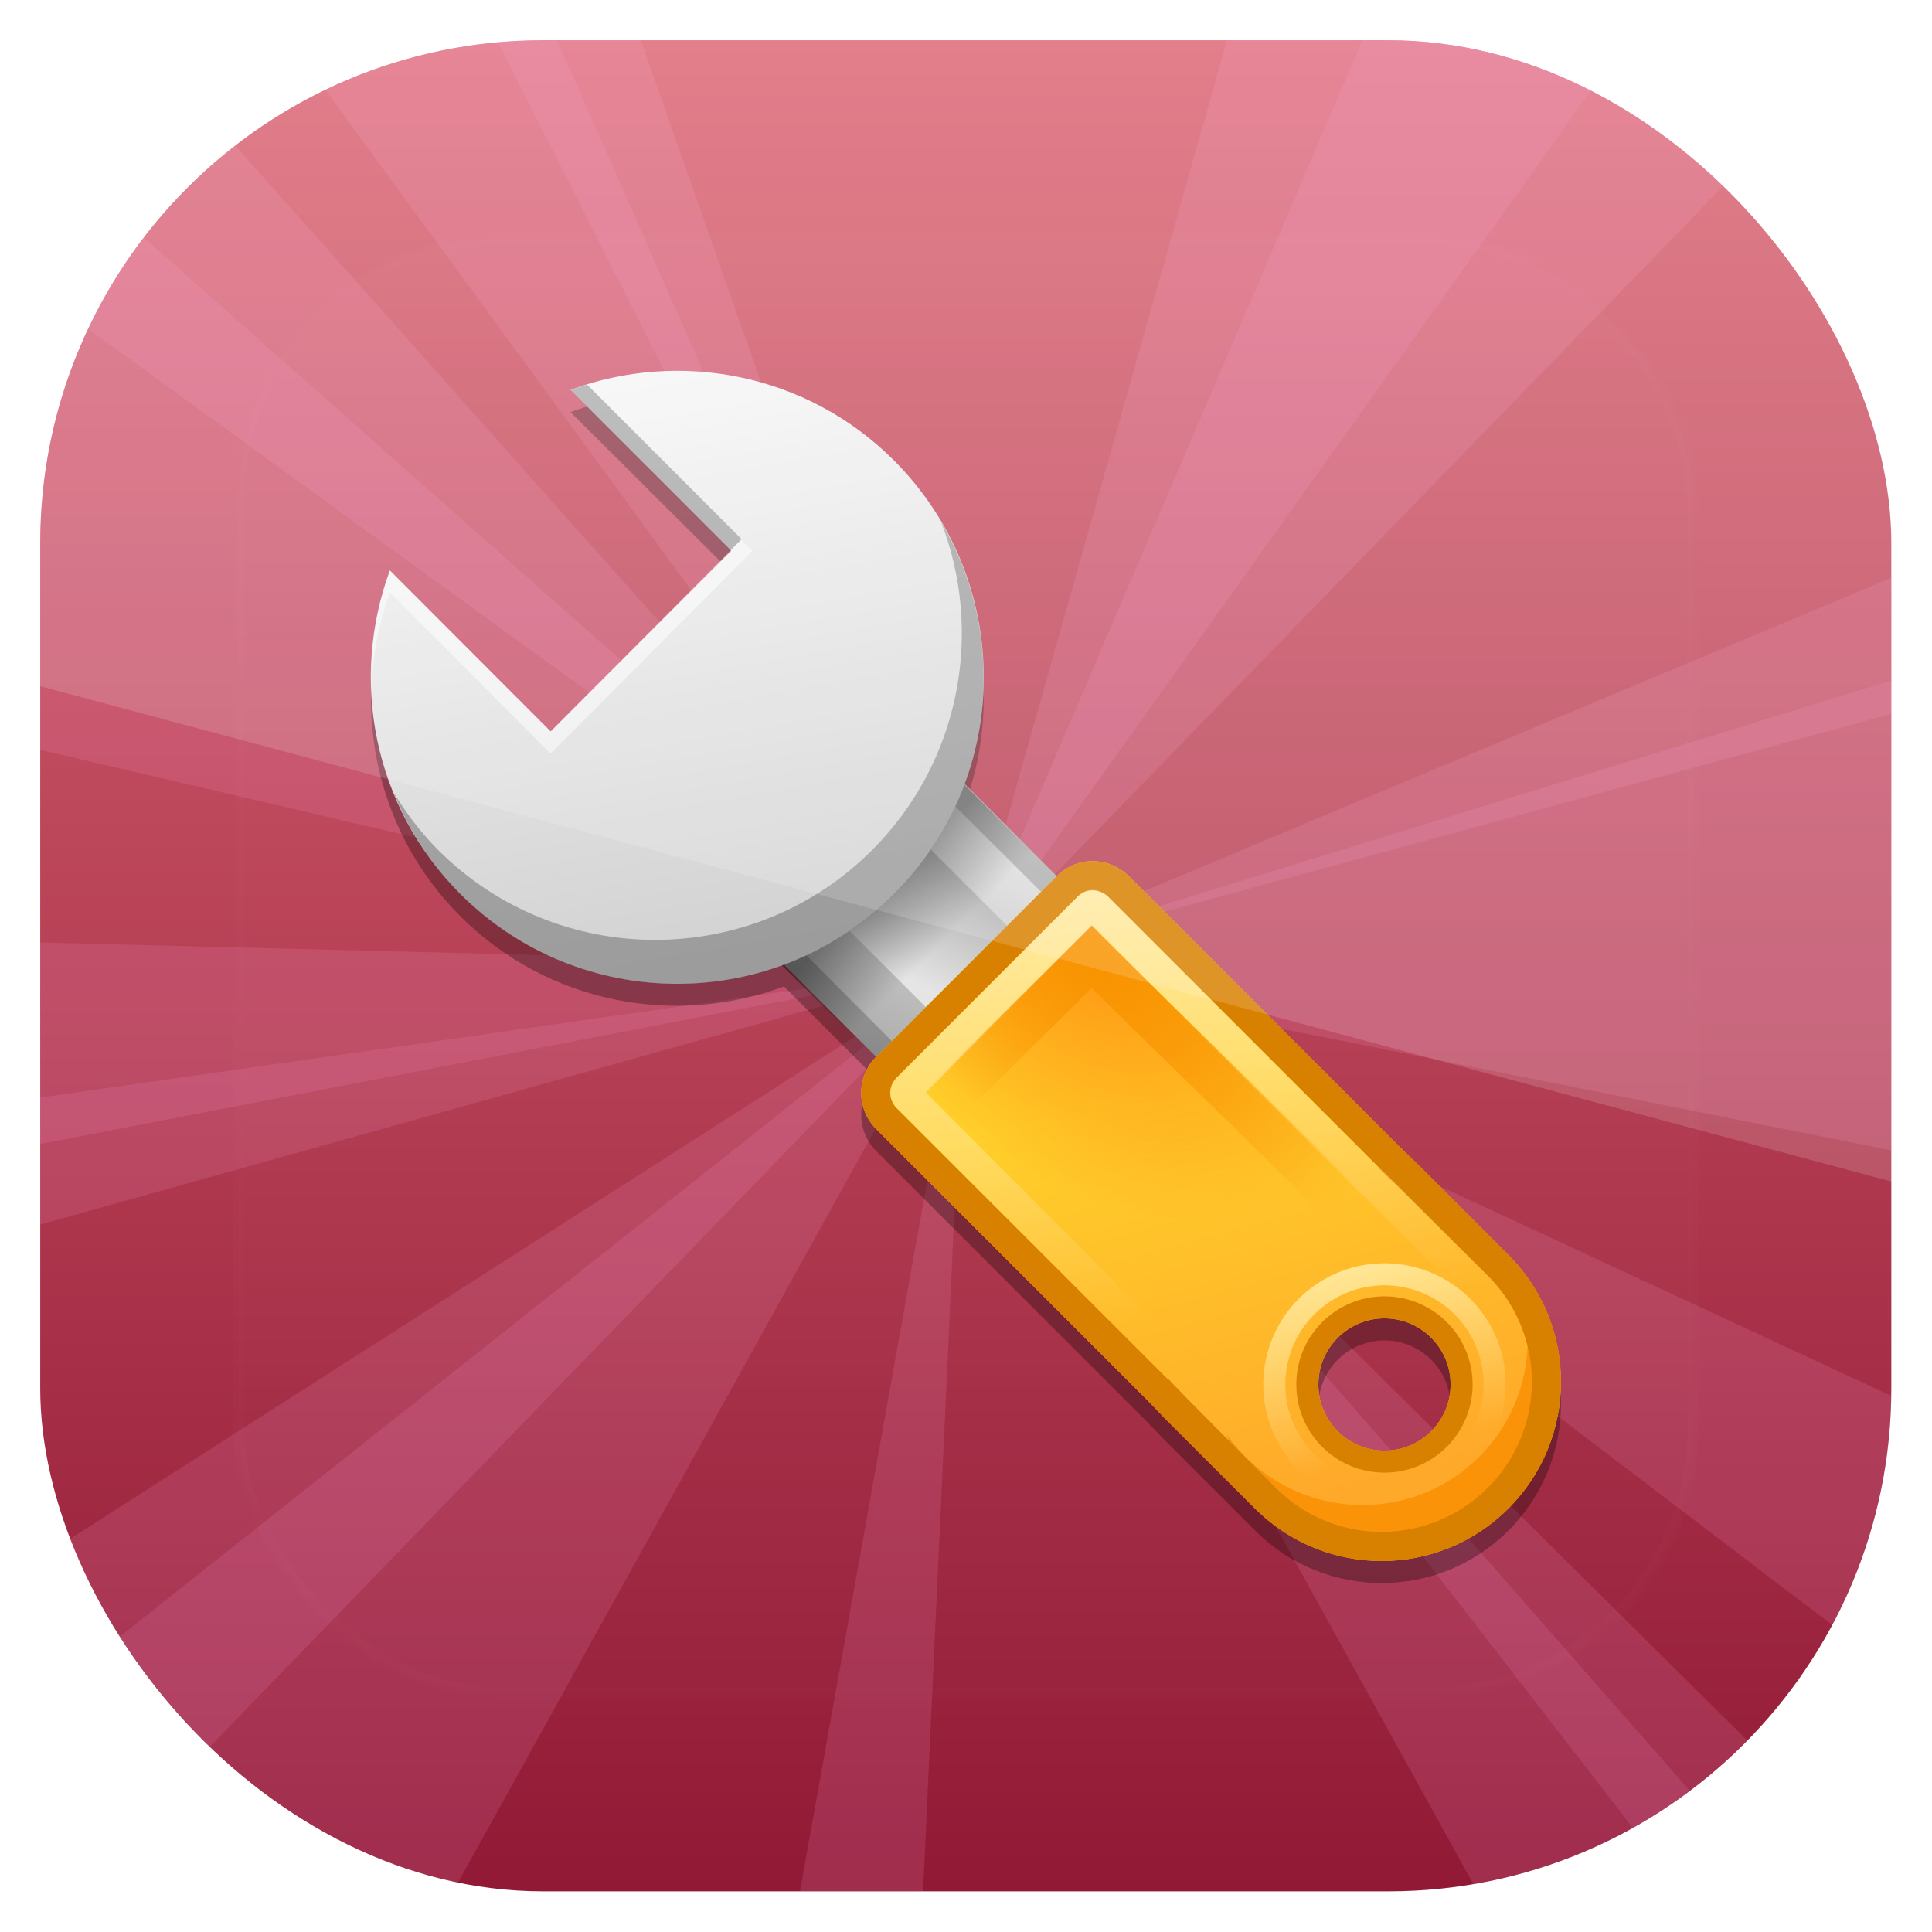 <?xml version="1.0" encoding="UTF-8" standalone="no"?>
<!-- Created with Inkscape (http://www.inkscape.org/) -->

<svg
   xmlns:dc="http://purl.org/dc/elements/1.1/"
   xmlns:cc="http://creativecommons.org/ns#"
   xmlns:rdf="http://www.w3.org/1999/02/22-rdf-syntax-ns#"
   xmlns:svg="http://www.w3.org/2000/svg"
   xmlns="http://www.w3.org/2000/svg"
   xmlns:xlink="http://www.w3.org/1999/xlink"
   xmlns:sodipodi="http://sodipodi.sourceforge.net/DTD/sodipodi-0.dtd"
   xmlns:inkscape="http://www.inkscape.org/namespaces/inkscape"
   id="svg11037"
   height="96"
   width="96"
   version="1.1"
   inkscape:version="0.48.5 r10040"
   sodipodi:docname="wine-winecfg.svg">
  <sodipodi:namedview
     pagecolor="#ffffff"
     bordercolor="#666666"
     borderopacity="1"
     objecttolerance="10"
     gridtolerance="10"
     guidetolerance="10"
     inkscape:pageopacity="0"
     inkscape:pageshadow="2"
     inkscape:window-width="640"
     inkscape:window-height="480"
     id="namedview72526" />
  <defs
     id="defs11039">
    <linearGradient
       id="linearGradient3757"
       y2="5.988"
       gradientUnits="userSpaceOnUse"
       x2="48"
       y1="90"
       x1="48">
      <stop
         id="stop3780"
         style="stop-color:#911935"
         offset="0" />
      <stop
         id="stop3782"
         style="stop-color:#dd6876"
         offset="1" />
    </linearGradient>
    <linearGradient
       id="linearGradient3613"
       y2="138.66"
       gradientUnits="userSpaceOnUse"
       x2="48"
       y1="20.221"
       x1="48">
      <stop
         id="stop3739"
         style="stop-color:#fff"
         offset="0" />
      <stop
         id="stop3741"
         style="stop-color:#fff;stop-opacity:0"
         offset="1" />
    </linearGradient>
    <clipPath
       id="clipPath3613">
      <rect
         id="rect3615"
         style="fill:#fff"
         rx="6"
         ry="6"
         height="84"
         width="84"
         y="6"
         x="6" />
    </clipPath>
    <filter
       id="filter3794"
       height="1.384"
       width="1.384"
       color-interpolation-filters="sRGB"
       y="-.192"
       x="-.192">
      <feGaussianBlur
         id="feGaussianBlur3796"
         stdDeviation="5.28" />
    </filter>
    <clipPath
       id="clipPath2973">
      <rect
         id="rect2975"
         style="fill:url(#linearGradient2977)"
         rx="6"
         ry="6"
         height="84"
         width="84"
         y="6"
         x="6" />
    </clipPath>
    <linearGradient
       id="linearGradient3617"
       y2="5.988"
       xlink:href="#linearGradient3700"
       gradientUnits="userSpaceOnUse"
       x2="48"
       y1="90"
       x1="48" />
    <linearGradient
       id="linearGradient3700">
      <stop
         id="stop3702"
         style="stop-color:#70a83e"
         offset="0" />
      <stop
         id="stop3704"
         style="stop-color:#9fd058"
         offset="1" />
    </linearGradient>
    <linearGradient
       id="linearGradient3887"
       y2="66.807"
       xlink:href="#linearGradient5128"
       gradientUnits="userSpaceOnUse"
       x2="-6.524"
       y1="62.879"
       x1="5.274" />
    <linearGradient
       id="linearGradient5128">
      <stop
         id="stop5130"
         style="stop-color:#e5e5e5"
         offset="0" />
      <stop
         id="stop5132"
         style="stop-color:#ababab"
         offset="1" />
    </linearGradient>
    <linearGradient
       id="linearGradient3916"
       y2="66.807"
       xlink:href="#linearGradient5128"
       gradientUnits="userSpaceOnUse"
       x2="-6.524"
       gradientTransform="matrix(.45 0 0 .45 -0 -94.533)"
       y1="62.879"
       x1="5.274" />
    <linearGradient
       id="linearGradient3938"
       y2="45.618"
       gradientUnits="userSpaceOnUse"
       x2="42.662"
       gradientTransform="matrix(-1 0 0 -1 91.081 91.12)"
       y1="48.268"
       x1="45.312">
      <stop
         id="stop3934"
         offset="0" />
      <stop
         id="stop3936"
         style="stop-opacity:0"
         offset="1" />
    </linearGradient>
    <linearGradient
       id="linearGradient3879"
       y2="47.535"
       gradientUnits="userSpaceOnUse"
       x2="36.821"
       y1="21.65"
       x1="32.238">
      <stop
         id="stop3311"
         style="stop-color:#f6f6f6"
         offset="0" />
      <stop
         id="stop3313"
         style="stop-color:#d2d2d2"
         offset="1" />
    </linearGradient>
    <linearGradient
       id="linearGradient3800"
       y2="52.872"
       gradientUnits="userSpaceOnUse"
       x2="59.574"
       y1="71.888"
       x1="64.67">
      <stop
         id="stop3726"
         style="stop-color:#ffa92a"
         offset="0" />
      <stop
         id="stop3728"
         style="stop-color:#ffcf2a"
         offset="1" />
    </linearGradient>
    <linearGradient
       id="linearGradient3747"
       y2="64.308"
       gradientUnits="userSpaceOnUse"
       x2="54.767"
       y1="44.04"
       x1="52.515">
      <stop
         id="stop3743"
         style="stop-color:#fff"
         offset="0" />
      <stop
         id="stop3745"
         style="stop-color:#fff;stop-opacity:0"
         offset="1" />
    </linearGradient>
    <radialGradient
       id="radialGradient3791"
       gradientUnits="userSpaceOnUse"
       cy="53.891"
       cx="48.09"
       gradientTransform="matrix(-.012 1.983 -2.031 -.023 158.07 -40.252)"
       r="5.493">
      <stop
         id="stop3779"
         style="stop-color:#f60"
         offset="0" />
      <stop
         id="stop3781"
         style="stop-color:#f60;stop-opacity:0"
         offset="1" />
    </radialGradient>
    <radialGradient
       id="radialGradient3811"
       gradientUnits="userSpaceOnUse"
       cy="54.106"
       cx="47.644"
       gradientTransform="matrix(2.312 2.335 1.272 -1.26 -125.15 4.533)"
       r="4.862">
      <stop
         id="stop3753"
         style="stop-color:#f89400"
         offset="0" />
      <stop
         id="stop3755"
         style="stop-color:#f89400;stop-opacity:0"
         offset="1" />
    </radialGradient>
    <linearGradient
       id="linearGradient3871"
       y2="69.231"
       gradientUnits="userSpaceOnUse"
       x2="69.694"
       gradientTransform="matrix(.5 .866 -.866 .5 91.524 -24.524)"
       y1="66.836"
       x1="60.756">
      <stop
         id="stop3867"
         style="stop-color:#ffe99d"
         offset="0" />
      <stop
         id="stop3869"
         style="stop-color:#ffe99d;stop-opacity:0"
         offset="1" />
    </linearGradient>
    <clipPath
       id="clipPath3204"
       clipPathUnits="userSpaceOnUse">
      <rect
         id="rect3206"
         style="fill:url(#linearGradient3208)"
         rx="22.826"
         ry="22.826"
         height="84"
         width="84"
         y="6"
         x="6" />
    </clipPath>
    <linearGradient
       id="linearGradient3208"
       y2="1046.1"
       gradientUnits="userSpaceOnUse"
       x2="48"
       gradientTransform="matrix(1.05 0 0 1.05 -2.4 -1006.6)"
       y1="962.62"
       x1="48">
      <stop
         id="stop3797"
         style="stop-color:#13a6fd"
         offset="0" />
      <stop
         id="stop3799"
         style="stop-color:#2975b6"
         offset="1" />
    </linearGradient>
    <clipPath
       id="clipPath3009"
       clipPathUnits="userSpaceOnUse">
      <path
         id="path3011"
         style="opacity:.15;fill:#fff"
         d="m-2 956.36h-96v33.562l96 25.687v-59.25z" />
    </clipPath>
  </defs>
  <g
     id="layer1"
     transform="translate(0 -956.36)">
    <g
       id="g3173"
       clip-path="url(#clipPath3204)"
       transform="matrix(1.095 0 0 1.095 -4.571 951.79)">
      <g
         id="layer1-2">
        <rect
           id="rect2419"
           style="fill:url(#linearGradient3757)"
           rx="6"
           ry="6"
           height="84"
           width="84"
           y="6"
           x="6" />
      </g>
      <g
         id="layer5">
        <rect
           id="rect3171"
           style="opacity:.1;filter:url(#filter3794);stroke:#fff;stroke-linecap:round;stroke-width:.5;fill:url(#linearGradient3613)"
           clip-path="url(#clipPath3613)"
           rx="12"
           ry="12"
           height="66"
           width="66"
           y="15"
           x="15" />
      </g>
      <g
         id="layer7"
         style="opacity:.9">
        <g
           id="g3855"
           style="fill:#ffaae1"
           clip-path="url(#clipPath2973)">
          <path
             id="path3819"
             d="m48 48 24-56h16l-40 56z"
             style="opacity:.15;fill:#ffaae1" />
          <path
             id="path3821"
             d="m48 48 55.25 25.677-0.48 15.993-54.77-41.67z"
             style="opacity:.15;fill:#ffaae1" />
          <path
             id="path3823"
             d="m48 48-59.828 11.516-8.969-13.25 68.797 1.734z"
             style="opacity:.15;fill:#ffaae1" />
          <path
             id="path3825"
             d="m48 48-49.311-35.783 3.536-15.604 45.775 51.387z"
             style="opacity:.15;fill:#ffaae1" />
          <path
             id="path3827"
             d="m48 48 17.519-62.073 30.436 12.714-47.955 49.359z"
             style="opacity:.15;fill:#ffaae1" />
          <path
             id="path3829"
             d="m48 48 61.64-19.001 5.85 32.461-67.49-13.46z"
             style="opacity:.15;fill:#ffaae1" />
          <path
             id="path3831"
             d="m48 48-31.246 56.42-26.723-19.331 57.969-37.089z"
             style="opacity:.15;fill:#ffaae1" />
          <path
             id="path3833"
             d="m48 48-62.812-14.651 11.304-30.988 51.508 45.639z"
             style="opacity:.15;fill:#ffaae1" />
          <path
             id="path3835"
             d="m48 48 45.81 45.403-3.692 9.027-42.118-54.43z"
             style="opacity:.15;fill:#ffaae1" />
          <path
             id="path3837"
             d="m48 48-2.97 64.43-9.168 3.31l12.138-67.74z"
             style="opacity:.15;fill:#ffaae1" />
          <path
             id="path3839"
             d="m48 48-44.859 46.343-9.065-3.585 53.924-42.758z"
             style="opacity:.15;fill:#ffaae1" />
          <path
             id="path3841"
             d="m48 48-62.116 17.366-6.016-7.67 68.132-9.696z"
             style="opacity:.15;fill:#ffaae1" />
          <path
             id="path3843"
             d="m48 48-29.147-57.537 6.35-7.396 22.797 64.933z"
             style="opacity:.15;fill:#ffaae1" />
          <path
             id="path3845"
             d="m48 48 59.482-24.939 6.921 6.864-66.403 18.074z"
             style="opacity:.15;fill:#ffaae1" />
          <path
             id="path3849"
             d="m48 48 40.187 45.793-6.897 14.437-33.29-60.23z"
             style="opacity:.15;fill:#ffaae1" />
          <path
             id="path3851"
             d="m48 48-35.958-49.184 8.152-13.767 27.806 62.951z"
             style="opacity:.15;fill:#ffaae1" />
        </g>
        <rect
           id="rect3873"
           style="fill:url(#linearGradient3617);display:none"
           rx="6"
           ry="6"
           height="84"
           width="84"
           y="6"
           x="6" />
        <rect
           id="rect3880"
           style="fill:url(#linearGradient3617);display:none"
           rx="6"
           ry="6"
           height="84"
           width="84"
           y="6"
           x="6" />
      </g>
      <g
         id="g3131">
        <path
           id="path3940"
           style="opacity:.3"
           d="m34.844 22c-1.626 0.006-3.238 0.305-4.781 0.875l7.312 7.281-8.219 8.219-7.281-7.313c-1.823 4.937-0.778 10.722 3.188 14.688 3.974 3.974 9.744 5.026 14.688 3.188l4.188 4.188c-0.908 0.908-0.908 2.373 0 3.281l12.281 12.281 0.812 0.844 4.094 4.094c3.179 3.179 8.321 3.179 11.5 0s3.179-8.321 0-11.5l-4.095-4.095-0.843-0.812-12.282-12.281c-0.454-0.455-1.063-0.688-1.656-0.688-0.593 0-1.171 0.233-1.625 0.688l-4.187-4.188c1.838-4.944 0.786-10.714-3.188-14.688-2.726-2.726-6.329-4.075-9.906-4.062zm32.156 43c1.657 0 3 1.343 3 3s-1.343 3-3 3-3-1.343-3-3 1.343-3 3-3z" />
        <rect
           id="rect3705"
           style="fill:url(#linearGradient3887)"
           transform="rotate(-45)"
           height="14.699"
           width="11.594"
           y="57.851"
           x="-5.797" />
        <rect
           id="rect3914"
           style="fill:url(#linearGradient3916)"
           transform="rotate(135)"
           height="6.613"
           width="5.216"
           y="-68.507"
           x="-2.608" />
        <path
           id="path3922"
           style="opacity:.4;fill:url(#linearGradient3938)"
           d="m47.139 38.967-8.271 8.239 5.01 4.947 8.334-8.081-5.073-5.105z" />
        <path
           id="rect3907"
           style="opacity:.2"
           d="m45 36.812-8.188 8.188 10.376 10.406 8.218-8.218-10.406-10.376zm0 1.438 8.969 8.938-6.781 6.781-8.938-8.969 6.75-6.75z" />
        <path
           id="path3707"
           style="fill:url(#linearGradient3879)"
           d="m21.864 30.062c-1.823 4.937-0.763 10.714 3.202 14.68 5.433 5.433 14.242 5.433 19.675 0 5.433-5.433 5.433-14.242 0-19.675-3.966-3.966-9.742-5.026-14.68-3.202l7.301 7.301-8.198 8.198-7.301-7.301z" />
        <path
           id="path3709"
           style="fill:url(#linearGradient3800)"
           d="m53.75 43.25c-0.593 0-1.171 0.233-1.625 0.688l-8.188 8.188c-0.908 0.908-0.908 2.373 0 3.281l12.281 12.281 0.812 0.844 4.094 4.094c3.179 3.179 8.321 3.179 11.5 0s3.179-8.321 0-11.5l-4.095-4.095-0.843-0.812-12.282-12.281c-0.454-0.455-1.063-0.688-1.656-0.688zm13.25 20.75c1.657 0 3 1.343 3 3s-1.343 3-3 3-3-1.343-3-3 1.343-3 3-3z" />
        <path
           id="path3846"
           style="opacity:.8;fill:#f98d01"
           d="m73.125 62.625c0.239 0.733 0.375 1.531 0.375 2.344 0 4.149-3.351 7.5-7.5 7.5-2.538 0-4.796-1.26-6.156-3.188 0.98 3.009 3.82 5.188 7.156 5.188 4.149 0 7.5-3.351 7.5-7.5 0-1.613-0.51-3.12-1.375-4.344z" />
        <path
           id="path3717"
           style="fill:#d88100"
           d="m53.75 43.25c-0.593 0-1.171 0.233-1.625 0.688l-8.188 8.188c-0.908 0.908-0.908 2.373 0 3.281l12.281 12.281 0.812 0.844 4.094 4.094c3.179 3.179 8.321 3.179 11.5 0s3.179-8.321 0-11.5l-4.095-4.095-0.843-0.812-12.282-12.281c-0.454-0.455-1.063-0.688-1.656-0.688zm0 1.344c0.239 0 0.528 0.09 0.719 0.281l12.281 12.281a1.348 1.348 0 0 0 0 0.031l0.844 0.813 4.094 4.062c2.666 2.666 2.666 6.959 0 9.625s-6.959 2.666-9.625 0l-4.063-4.093-0.812-0.844a1.348 1.348 0 0 0 -0.031 0l-12.282-12.281c-0.396-0.396-0.396-1.01 0-1.406l8.188-8.188c0.213-0.213 0.448-0.281 0.688-0.281z" />
        <path
           id="path3803"
           style="fill:#d88100"
           d="m67 63c-2.209 0-4 1.791-4 4s1.791 4 4 4 4-1.791 4-4-1.791-4-4-4zm0 1c1.657 0 3 1.343 3 3s-1.343 3-3 3-3-1.343-3-3 1.343-3 3-3z" />
        <path
           id="path3736"
           style="opacity:.6;fill:url(#linearGradient3747)"
           d="m53.75 44.562c-0.247 0-0.469 0.094-0.688 0.312l-8.188 8.188c-0.408 0.408-0.408 0.998 0 1.406l12.282 12.282a1.316 1.316 0 0 1 0 0.031l0.812 0.844 4.094 4.062c2.678 2.678 6.947 2.678 9.625 0s2.678-6.947 0-9.625l-4.062-4.094-0.844-0.812a1.316 1.316 0 0 1 -0.031 0l-12.281-12.281c-0.198-0.197-0.472-0.313-0.719-0.313zm0 1.625 12 11.969a2.75 2.75 0 0 0 0.031 0.031l0.812 0.781 0.031 0.032 4.062 4.062c2.131 2.131 2.131 5.494 0 7.625s-5.494 2.131-7.625 0l-4.063-4.062-0.031-0.031-0.781-0.813a2.75 2.75 0 0 0 -0.032 -0.031l-11.968-12 7.562-7.562z" />
        <path
           id="path3759"
           style="opacity:.6;fill:url(#radialGradient3791)"
           transform="matrix(.979 .979 -.707 .707 44.711 -39.03)"
           d="m59.094 53.889a10.985 10.985 0 0 1 -10.985 10.986v-10.985z" />
        <path
           id="path3749"
           style="stroke:url(#radialGradient3811);stroke-width:2;fill:none"
           d="m46.833 54.398 6.875-6.786 11.753 11.511" />
        <path
           id="path3852"
           style="fill:url(#linearGradient3871)"
           d="m71.763 64.25c-1.519-2.631-4.882-3.532-7.513-2.013-2.631 1.519-3.532 4.883-2.013 7.513s4.883 3.532 7.513 2.013 3.532-4.883 2.013-7.513zm-0.866 0.5c1.243 2.152 0.505 4.904-1.647 6.147s-4.904 0.505-6.147-1.647-0.505-4.904 1.647-6.147 4.904-0.505 6.147 1.647z" />
        <path
           id="path3889"
           style="opacity:.4;fill:#4d4d4d"
           d="m30.812 21.625c-0.251 0.077-0.503 0.159-0.75 0.25l7.265 7.265 0.5-0.5-7.015-7.015zm16.062 6.219c1.939 4.986 0.9 10.881-3.125 14.906-5.433 5.433-14.254 5.433-19.688 0-0.805-0.805-1.466-1.694-2.031-2.625 0.677 1.676 1.673 3.267 3.031 4.625 5.433 5.433 14.254 5.433 19.688 0 4.584-4.584 5.277-11.571 2.125-16.906z" />
        <path
           id="path3897"
           style="opacity:.5;fill:#fff"
           d="m37.812 28.674-8.656 8.701-7.281-7.313c-0.627 1.697-0.899 3.493-0.844 5.281 0.058-1.457 0.333-2.898 0.844-4.281l7.281 7.312 9.156-9.201-0.5-0.5z" />
      </g>
    </g>
    <rect
       id="rect3003"
       style="opacity:.15;fill:#fff"
       transform="translate(98 3.8281e-7)"
       clip-path="url(#clipPath3009)"
       rx="25"
       ry="25"
       height="92"
       width="92"
       y="958.36"
       x="-96" />
  </g>
</svg>
